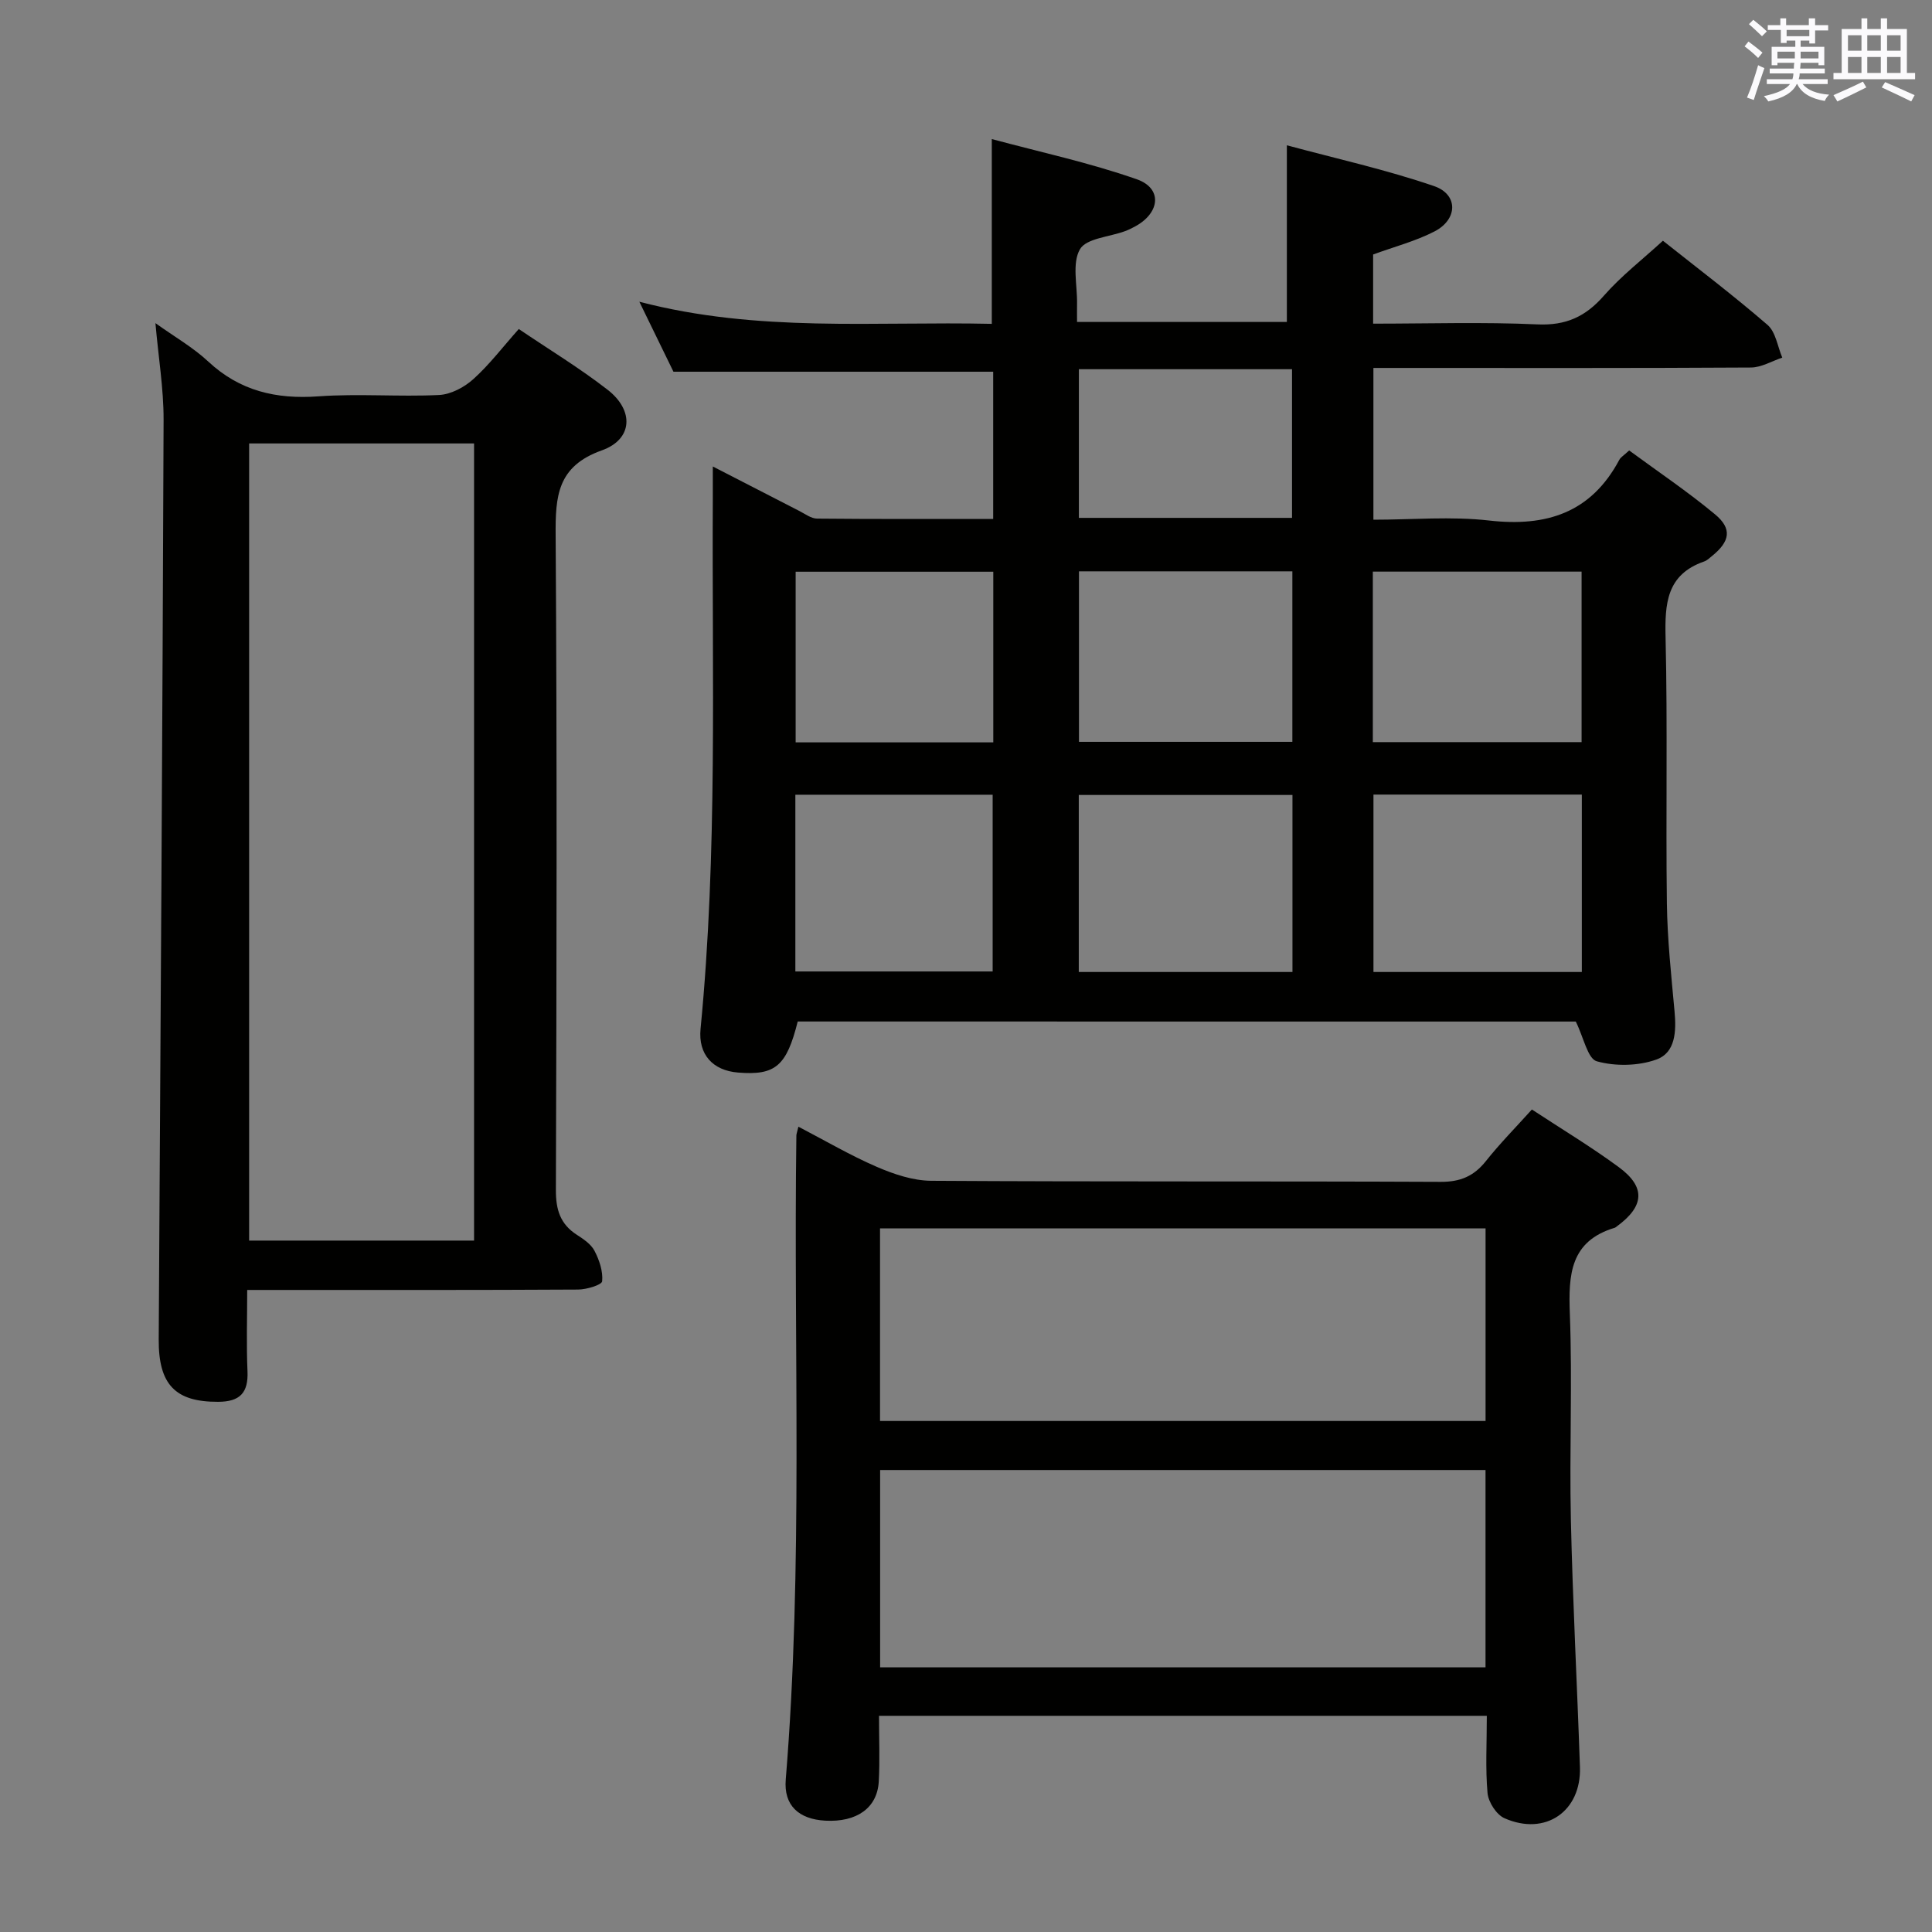 <svg enable-background="new 0 0 400 400" viewBox="0 0 400 400" xmlns="http://www.w3.org/2000/svg"><rect x="0" y="0" width="400" height="400" fill="#808080" stroke="none"/><g fill="#010100"><path d="m165.16 211.49c-2.32 9.25-4.63 11.2-12.37 10.57-5.2-.42-8.26-3.73-7.75-9.02 3.56-36.55 2.34-73.2 2.54-109.82.01-1.94 0-3.88 0-6.64 6.49 3.34 12.2 6.29 17.93 9.22 1.18.6 2.41 1.55 3.63 1.57 12.12.12 24.23.07 36.49.07 0-10.58 0-20.65 0-30.48-22.03 0-43.77 0-66.2 0-1.9-3.9-4.21-8.64-7.06-14.49 24.61 6.43 48.73 4.03 72.97 4.58 0-12.46 0-24.66 0-38.26 9.93 2.68 20.2 4.88 30.03 8.33 5.28 1.85 4.84 6.84-.19 9.67-.72.41-1.48.78-2.26 1.07-3.23 1.2-8.02 1.47-9.33 3.75-1.67 2.91-.53 7.43-.6 11.26-.02 1.15 0 2.29 0 3.79h43.44c0-11.87 0-23.6 0-36.58 10.29 2.78 20.58 5.05 30.48 8.45 5.04 1.73 4.92 6.89.1 9.38-3.93 2.03-8.31 3.16-12.72 4.78v14.32c11.46 0 22.75-.36 34 .15 5.91.27 9.97-1.59 13.77-5.93 3.58-4.09 7.96-7.47 12.23-11.39 6.93 5.51 14.5 11.24 21.66 17.43 1.7 1.47 2.07 4.47 3.05 6.77-2.16.72-4.32 2.04-6.49 2.05-24.16.15-48.33.09-72.5.09-1.79 0-3.58 0-5.66 0v31.42c8.08 0 16.12-.73 23.97.17 11.87 1.35 21.1-1.61 26.94-12.57.29-.55.94-.91 2.04-1.94 5.91 4.35 12.09 8.5 17.78 13.23 3.59 2.98 3.1 5.61-.62 8.62-.52.42-1.03.93-1.64 1.14-7.79 2.71-8.15 8.72-7.98 15.8.43 18.32.03 36.66.27 54.99.1 7.47.91 14.94 1.59 22.39.37 4.06.21 8.51-3.75 9.93-3.75 1.35-8.51 1.44-12.35.37-1.89-.53-2.71-4.91-4.35-8.23-52.98-.01-107.05-.01-161.09-.01zm102.43-46.9c-15.04 0-29.7 0-44.24 0v36.65h44.24c0-12.28 0-24.21 0-36.65zm59.91 36.65c0-12.42 0-24.48 0-36.73-14.55 0-28.77 0-43.14 0v36.73zm-104.11-82.95v35.3h44.18c0-11.9 0-23.46 0-35.3-14.79 0-29.34 0-44.18 0zm-58.72 82.84h40.85c0-12.53 0-24.59 0-36.59-13.81 0-27.2 0-40.85 0zm119.56-47.48h43.22c0-11.98 0-23.67 0-35.3-14.6 0-28.83 0-43.22 0zm-78.58.05c0-12.1 0-23.68 0-35.33-13.8 0-27.32 0-40.92 0v35.33zm17.72-77.26v30.78h44.13c0-10.42 0-20.47 0-30.78-14.86 0-29.4 0-44.13 0z"/><path d="m307.83 355.24c-42.2 0-83.77 0-125.84 0 0 4.68.19 9.15-.05 13.59-.3 5.49-4.56 8.47-11.07 8.12-5.5-.3-8.63-3.16-8.19-8.5 3.63-44.4 1.59-88.89 2.2-133.34 0-.32.14-.64.42-1.84 5.5 2.86 10.7 5.92 16.2 8.3 3.54 1.53 7.5 2.87 11.28 2.9 35.16.22 70.32.06 105.48.22 4.08.02 6.89-1.17 9.38-4.3 2.88-3.63 6.16-6.95 9.52-10.68 6.15 4.04 12.25 7.71 17.96 11.91 5.65 4.14 5.35 8.11-.37 12.29-.13.1-.26.23-.41.28-9.26 2.76-9.63 9.71-9.32 17.84.54 14.14-.1 28.33.21 42.48.38 17.12 1.3 34.23 1.88 51.34.31 9.17-7.16 14.34-15.63 10.59-1.66-.73-3.32-3.32-3.5-5.19-.46-5.11-.15-10.29-.15-16.01zm-.27-50.89c-41.94 0-83.61 0-125.34 0v40.85h125.34c0-13.83 0-27.25 0-40.85zm.01-50.02c-41.92 0-83.59 0-125.37 0v39.87h125.37c0-13.47 0-26.56 0-39.87z"/><path d="m32.18 66.9c3.99 2.86 7.8 5.03 10.92 7.94 6.55 6.11 14.06 7.85 22.82 7.22 8.29-.6 16.67.12 24.98-.28 2.44-.12 5.22-1.59 7.09-3.28 3.32-2.98 6.06-6.61 9.42-10.38 6.21 4.21 12.58 8.06 18.42 12.6 5.47 4.26 5.2 10.23-1.22 12.52-9.27 3.3-9.63 9.53-9.57 17.65.3 45.16.2 90.33.05 135.49-.01 4.07.89 7.04 4.32 9.26 1.38.89 2.95 1.94 3.67 3.32 1 1.91 1.79 4.26 1.59 6.31-.08.76-3.23 1.71-4.98 1.72-20.83.12-41.66.08-62.5.08-1.79 0-3.59 0-6.01 0 0 5.92-.18 11.37.06 16.81.2 4.48-1.56 6.34-6.08 6.35-8.88.04-12.36-3.58-12.3-12.94.39-63.47.78-126.94 1.01-190.41.01-6.44-1.07-12.88-1.69-19.98zm65.97 189.95c0-55.39 0-110.22 0-165.04-15.84 0-31.25 0-46.57 0v165.04z"/></g><path d="m361.2 9.6.8-1c.9.7 1.9 1.4 2.9 2.3l-.9 1.1c-1-1-2-1.8-2.8-2.4zm.5 10.6c.9-2.1 1.6-4.3 2.3-6.7.4.2.8.4 1.3.6-.7 2.1-1.5 4.3-2.2 6.6zm.4-15.2.9-.9c1 .8 2 1.6 2.8 2.4l-1 1c-.9-.9-1.8-1.7-2.7-2.5zm12.5-1.2h1.2v1.4h2.7v1.1h-2.7v2.7h-1.2v-.6h-1.8v1.3h4.9v3.8h-1.2v-.5h-3.7c0 .4-.1.9-.1 1.2h5.1v1h-5.2c0 .5-.1.9-.2 1.2h6v1h-5.2c1.1 1.3 2.9 2 5.5 2.2-.4.4-.7.8-.9 1.3-2.9-.5-4.8-1.6-5.7-3.5h-.1c-.8 1.7-2.7 2.9-5.9 3.6-.2-.4-.6-.8-.9-1.1 2.8-.6 4.6-1.4 5.4-2.5h-4.8v-1h5.3c.1-.3.2-.7.2-1.2h-4.9v-1h5c0-.4 0-.8.1-1.2h-3.5v.5h-1.2v-3.8h4.9v-1.3h-1.8v.5h-1.2v-2.7h-2.7v-1h2.6v-1.4h1.2v1.4h4.7v-1.4zm-6.6 8.3h3.6c0-.4 0-.9 0-1.4h-3.6zm1.9-4.6h4.7v-1.3h-4.7zm6.6 3.2h-3.7v1.4h3.7z" fill="#fbfafc"/><path d="m385.3 3.8h1.3v2.2h2.8v-2.2h1.3v2.2h4.1v9.1h1.7v1.3h-16.9v-1.3h1.7v-9.1h4.1v-2.2zm.4 13.1.7 1.2c-1.8.9-3.8 1.9-6 2.9-.2-.4-.5-.8-.8-1.3 2.3-1 4.3-1.9 6.1-2.8zm-3.1-6.4h2.8v-3.2h-2.8zm0 4.6h2.8v-3.3h-2.8zm4-4.6h2.8v-3.2h-2.8zm0 4.6h2.8v-3.3h-2.8zm3.7 1.9c2.1.9 4.1 1.8 6.1 2.7l-.7 1.3c-2.2-1.1-4.2-2-6.1-2.9zm3.2-9.7h-2.8v3.2h2.8zm-2.8 7.8h2.8v-3.3h-2.8z" fill="#fbfafc"/></svg>